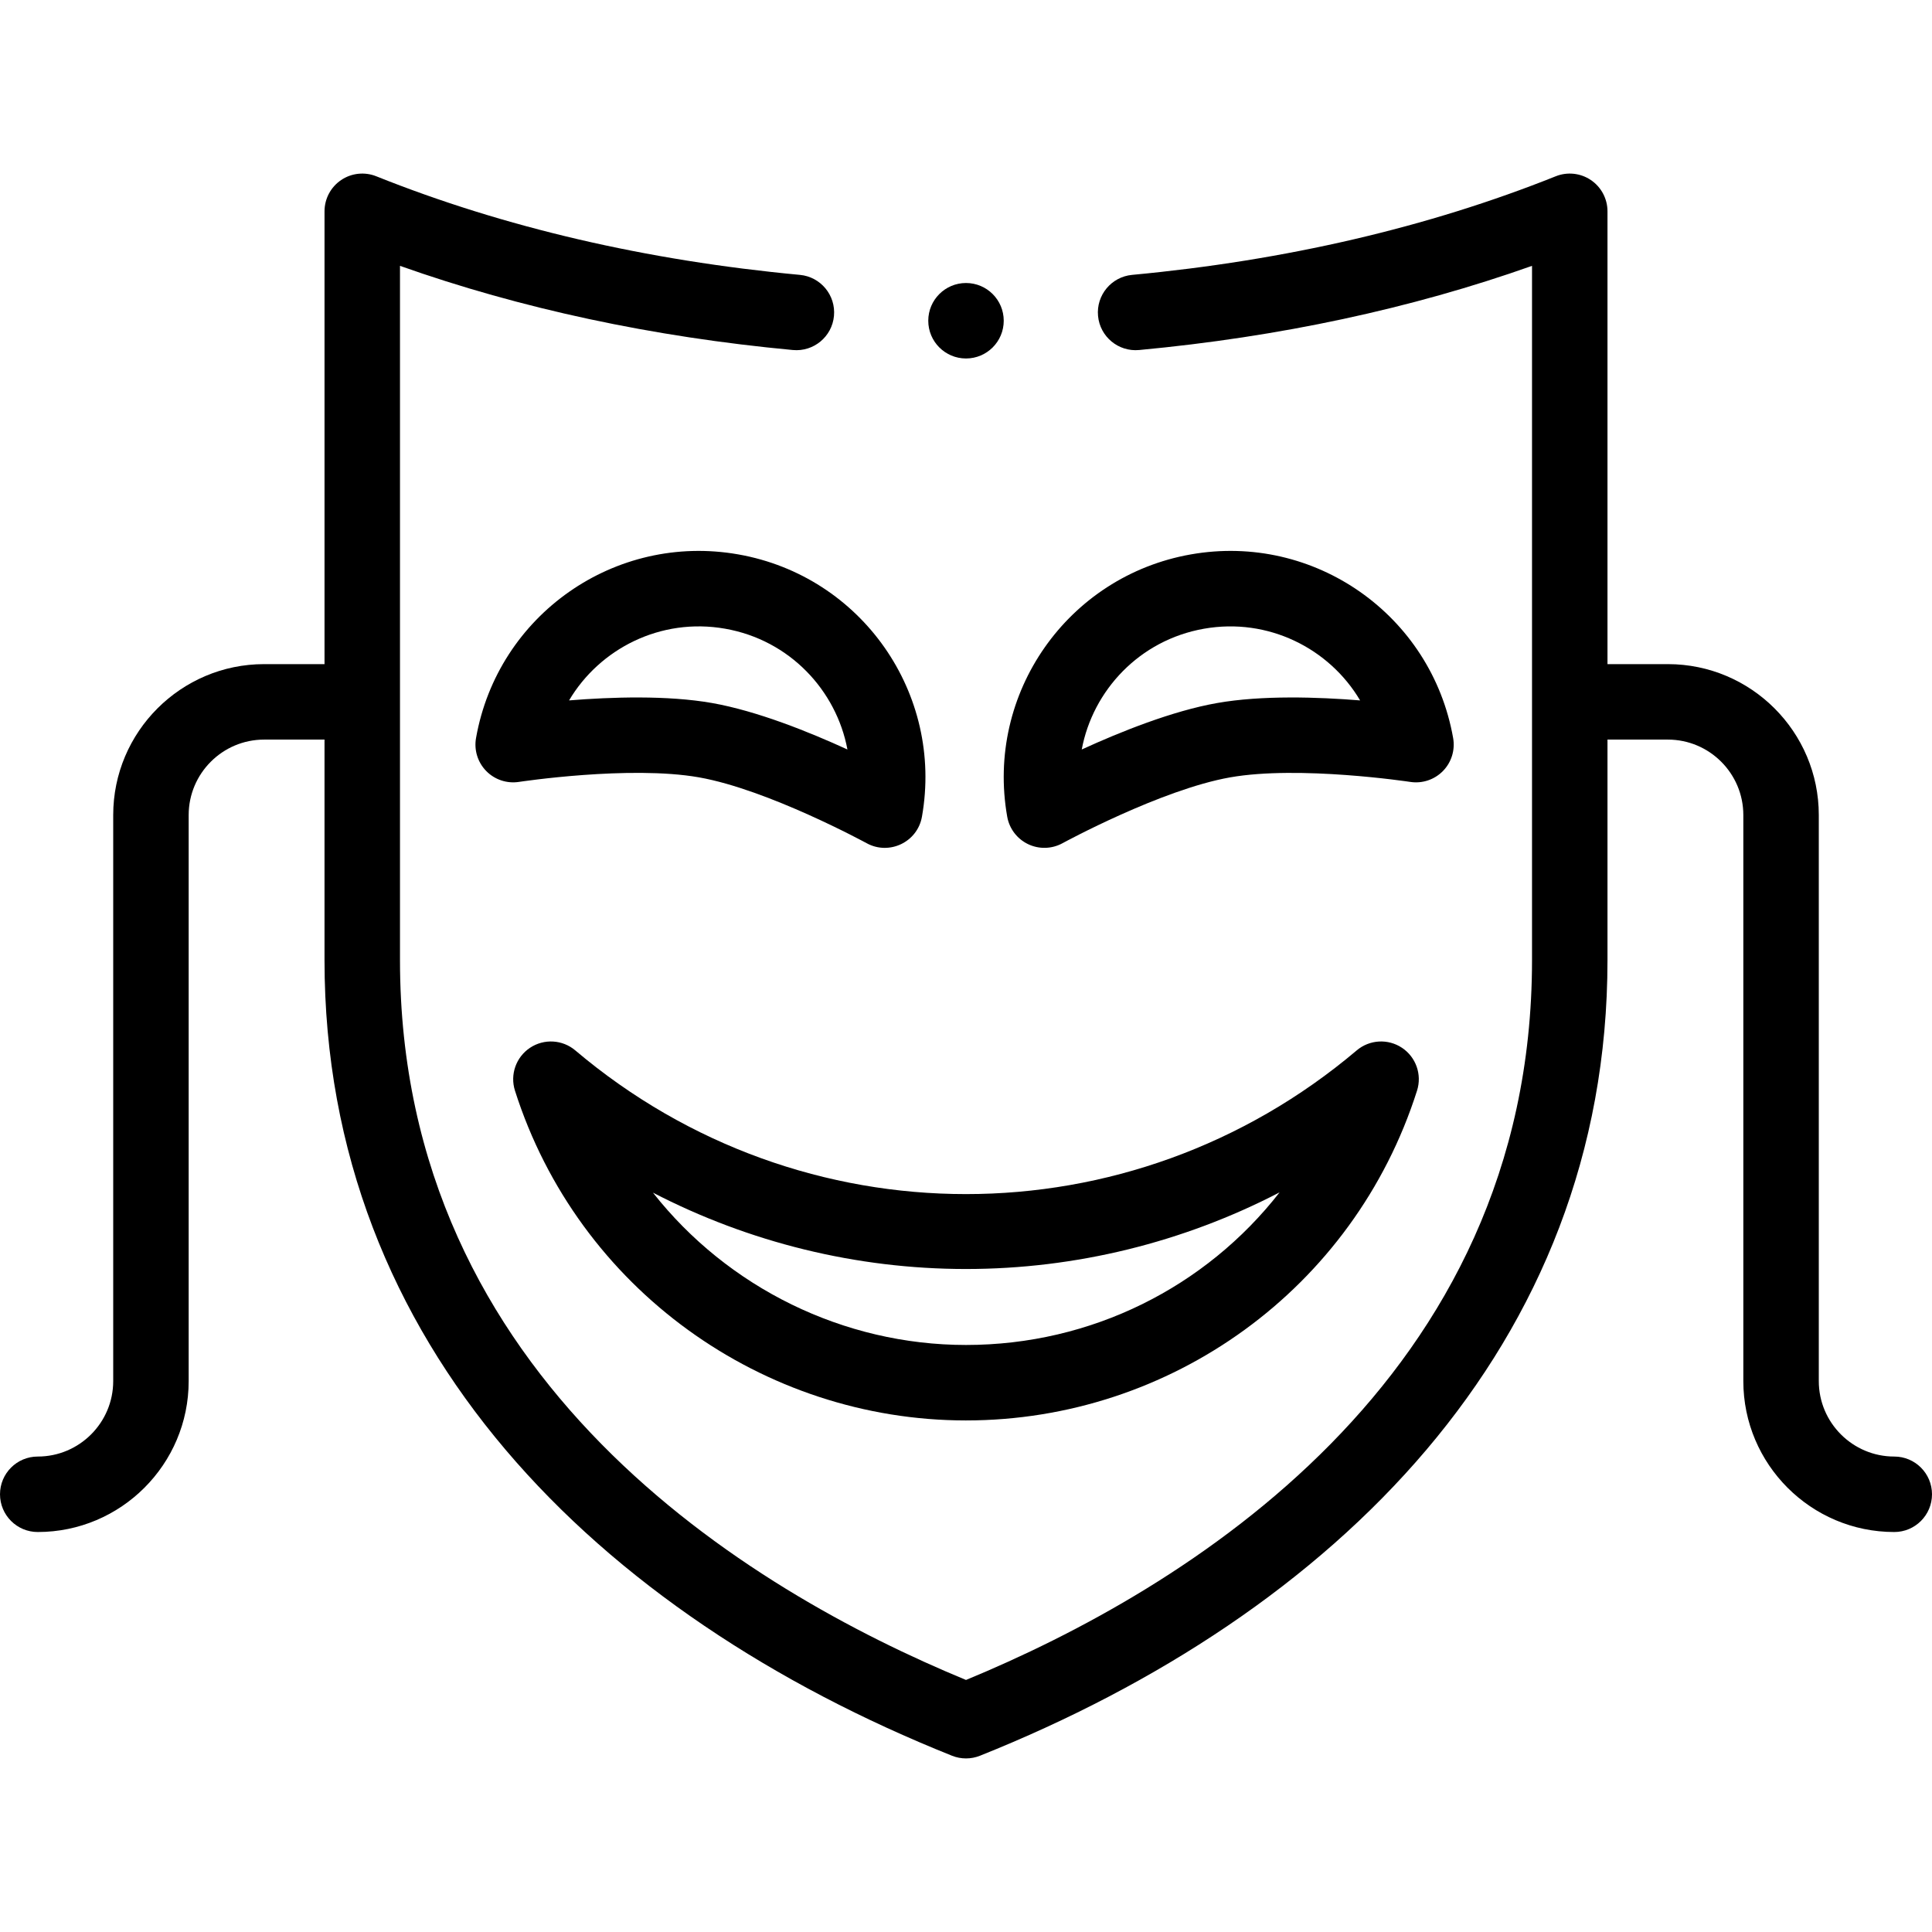 <svg id="Capa_1" enable-background="new 0 0 512 512" height="512" viewBox="0 0 512 512" width="512" xmlns="http://www.w3.org/2000/svg"><path d="m10 406c22.056 0 40-17.944 40-40v-150c0-11.028 8.972-20 20-20h16v58.45c0 102.318 72.425 173.29 166.286 210.835 1.192.477 2.453.715 3.714.715s2.521-.238 3.714-.715c93.877-37.552 166.286-108.53 166.286-210.835v-58.45h16c11.028 0 20 8.972 20 20v150c0 22.056 17.944 40 40 40 5.522 0 10-4.478 10-10s-4.478-10-10-10c-11.028 0-20-8.972-20-20v-150c0-22.056-17.944-40-40-40h-16v-120c0-3.318-1.646-6.421-4.394-8.281-2.747-1.859-6.238-2.236-9.321-1.003-33.838 13.537-71.61 22.329-112.269 26.13-5.499.515-9.54 5.389-9.026 10.888.516 5.499 5.39 9.537 10.888 9.026 37.184-3.477 72.134-10.969 104.122-22.306v183.996c0 111.372-92.254 166.915-150 190.756-57.746-23.841-150-79.384-150-190.756v-183.996c31.988 11.337 66.938 18.829 104.122 22.306 5.501.506 10.373-3.527 10.888-9.026.514-5.499-3.527-10.373-9.026-10.888-40.658-3.801-78.431-12.593-112.269-26.13-3.083-1.232-6.572-.857-9.321 1.003-2.748 1.86-4.394 4.963-4.394 8.281v120h-16c-22.056 0-40 17.944-40 40v150c0 11.028-8.972 20-20 20-5.522 0-10 4.478-10 10s4.478 10 10 10z"/><path d="m385.098 195.593c-5.761-32.649-36.838-54.438-69.502-48.672-32.657 5.752-54.44 36.843-48.674 69.508.56 3.173 2.616 5.881 5.521 7.275 2.858 1.374 6.26 1.327 9.13-.242.26-.143 26.145-14.228 44.435-17.454 18.294-3.226 47.438 1.162 47.725 1.206 3.186.491 6.414-.587 8.668-2.892s3.257-5.555 2.697-8.729zm-62.566-9.28c-11.884 2.096-25.676 7.645-35.858 12.311 2.925-15.63 15.265-28.99 32.395-32.006 17.025-3.003 33.23 5.226 41.375 18.999-11.166-.903-26.028-1.402-37.912.696z"/><path d="m185.243 206.008c18.29 3.227 44.175 17.312 44.432 17.452 5.958 3.267 13.456-.254 14.653-7.031 5.765-32.655-16.009-63.755-48.67-69.507-32.652-5.765-63.742 16.006-69.506 48.671-.561 3.174.444 6.425 2.698 8.729s5.482 3.384 8.668 2.892c.292-.044 29.378-4.442 47.725-1.206zm6.943-39.39c17.13 3.016 29.467 16.387 32.391 32.005-10.183-4.666-23.975-10.215-35.858-12.311-11.885-2.098-26.745-1.6-37.911-.696 8.068-13.641 24.204-22.031 41.378-18.998z"/><path d="m256 376.43c54.133 0 102.799-34.818 119.529-87.397 1.352-4.248-.271-8.878-3.98-11.352-3.71-2.474-8.605-2.193-12.009.686-59.996 50.773-147.084 50.773-207.08 0-3.401-2.878-8.3-3.159-12.01-.685-3.709 2.474-5.331 7.104-3.979 11.353 16.74 52.582 65.76 87.395 119.529 87.395zm0-40.132c29.083 0 57.59-7.064 83.1-20.306-19.538 25.066-49.825 40.438-83.1 40.438-32.46 0-63.148-15.185-82.962-40.366 25.475 13.196 53.931 20.234 82.962 20.234z"/><circle cx="256" cy="85" r="10"/></svg>